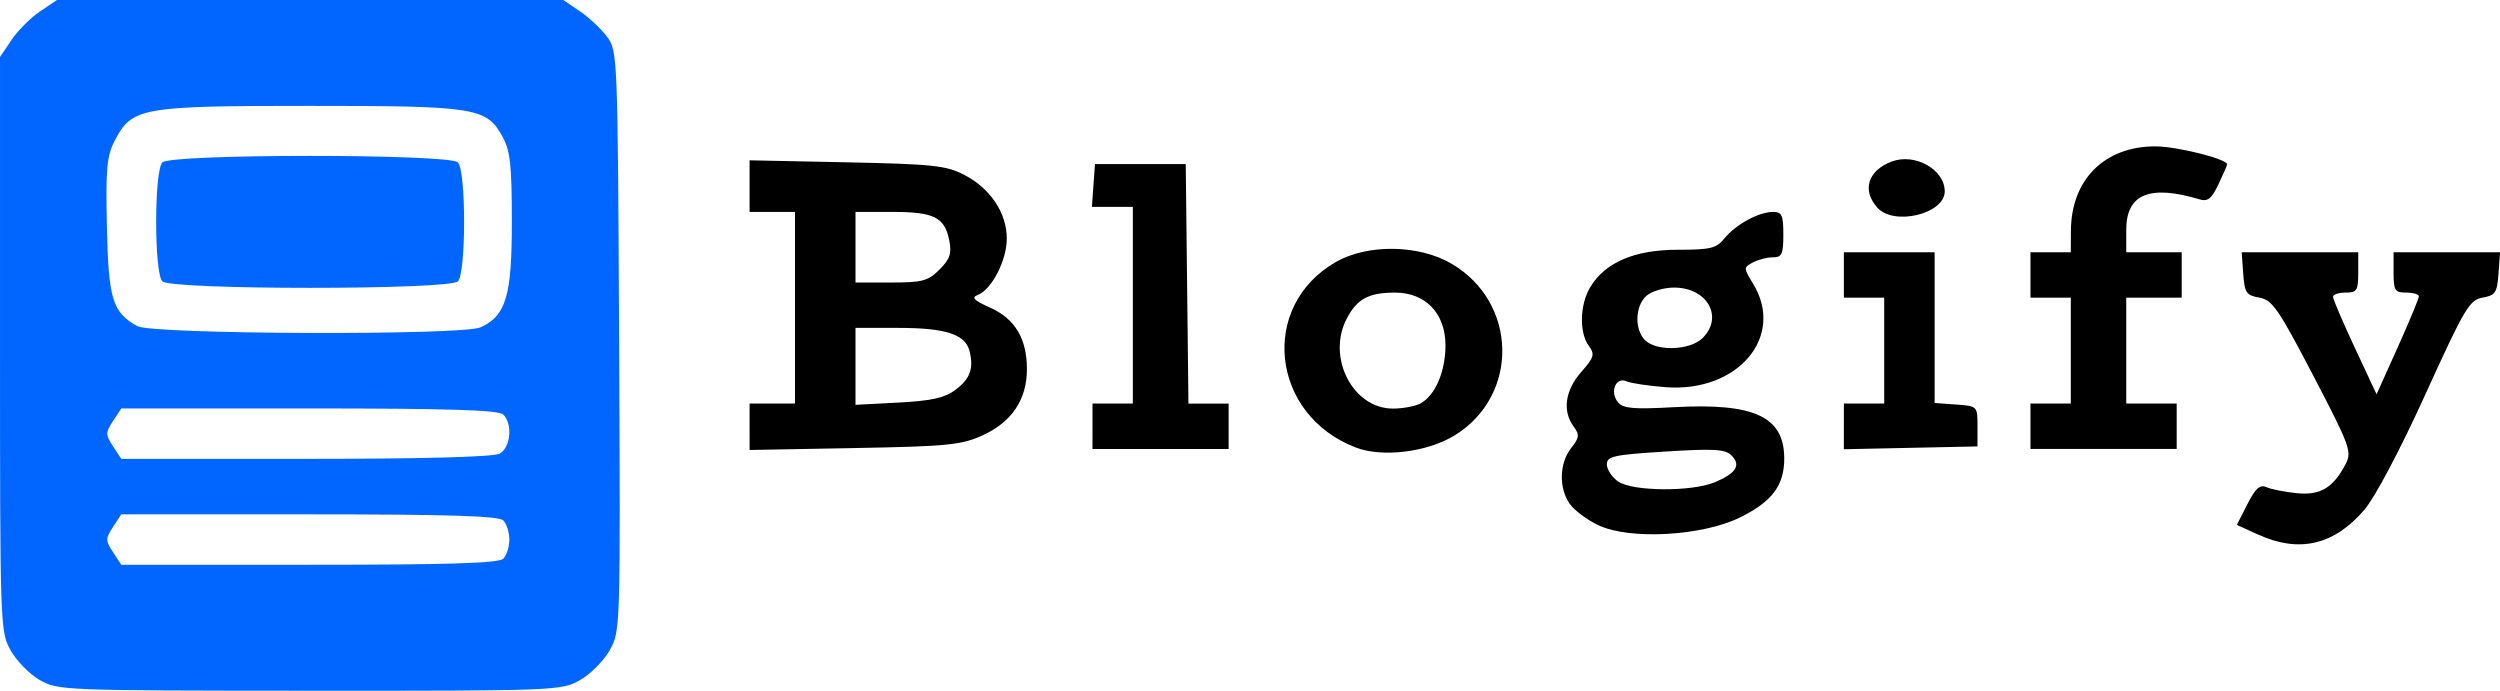 <?xml version="1.0" encoding="UTF-8" standalone="no"?>
<!-- Created with Inkscape (http://www.inkscape.org/) -->

<svg
   width="131.171mm"
   height="36.243mm"
   viewBox="0 0 131.171 36.243"
   version="1.1"
   id="svg1"
   xml:space="preserve"
   xmlns="http://www.w3.org/2000/svg"
   xmlns:svg="http://www.w3.org/2000/svg"><defs
     id="defs1" /><g
     id="layer1"
     transform="translate(-34.841,-130.379)"><g
       id="g6"><path
         style="fill:#000000"
         d="m 153.338,158.435 -1.134,-0.515 0.555,-1.089 c 0.43,-0.843 0.656,-1.044 1.002,-0.89 0.246,0.11 0.959,0.251 1.586,0.314 1.243,0.126 1.92,-0.281 2.574,-1.545 0.327,-0.633 0.212,-0.947 -1.711,-4.631 -1.833,-3.513 -2.147,-3.966 -2.826,-4.085 -0.684,-0.12 -0.772,-0.251 -0.845,-1.257 l -0.081,-1.123 h 3.058 3.058 v 1.058 c 0,0.953 -0.066,1.058 -0.661,1.058 -0.364,0 -0.661,0.102 -0.661,0.226 0,0.124 0.514,1.325 1.142,2.669 l 1.142,2.442 1.111,-2.47 c 0.611,-1.359 1.109,-2.559 1.107,-2.669 -0.002,-0.109 -0.302,-0.198 -0.665,-0.198 -0.595,0 -0.661,-0.106 -0.661,-1.058 v -1.058 h 2.793 2.793 l -0.081,1.123 c -0.072,1.001 -0.163,1.138 -0.834,1.257 -0.69,0.122 -0.94,0.546 -3.002,5.076 -1.331,2.925 -2.638,5.396 -3.2,6.054 -1.586,1.853 -3.411,2.283 -5.557,1.309 z m -34.616,-0.491 c -0.599,-0.282 -1.284,-0.79 -1.521,-1.129 -0.578,-0.825 -0.546,-2.134 0.07,-2.918 0.439,-0.558 0.456,-0.702 0.132,-1.145 -0.594,-0.812 -0.443,-1.891 0.398,-2.849 0.687,-0.782 0.729,-0.929 0.397,-1.383 -0.501,-0.685 -0.469,-2.145 0.068,-3.053 0.774,-1.311 2.327,-1.982 4.588,-1.983 1.743,-9e-4 2.044,-0.074 2.471,-0.602 0.586,-0.724 1.799,-1.384 2.543,-1.384 0.466,0 0.542,0.167 0.542,1.191 0,1.027 -0.075,1.191 -0.547,1.191 -0.301,0 -0.774,0.122 -1.051,0.27 -0.495,0.265 -0.495,0.286 0.016,1.124 1.685,2.763 -0.803,5.706 -4.583,5.421 -0.902,-0.068 -1.833,-0.207 -2.069,-0.31 -0.563,-0.245 -0.886,0.566 -0.44,1.103 0.269,0.324 0.811,0.372 2.905,0.257 4.221,-0.233 5.786,0.477 5.816,2.636 0.02,1.448 -0.623,2.318 -2.335,3.155 -1.984,0.97 -5.76,1.178 -7.4,0.407 z m 6.093,-2.263 c 1.118,-0.467 1.386,-0.895 0.878,-1.403 -0.334,-0.334 -0.905,-0.368 -3.471,-0.207 -2.726,0.17 -3.072,0.246 -3.072,0.674 0,0.265 0.265,0.668 0.588,0.894 0.753,0.527 3.854,0.553 5.077,0.042 z m -0.638,-7.568 c 1.11,-1.11 0.24,-2.646 -1.501,-2.646 -0.534,0 -1.189,0.197 -1.455,0.438 -0.594,0.537 -0.629,1.76 -0.068,2.321 0.605,0.605 2.372,0.538 3.024,-0.113 z m -18.193,5.748 c -4.475,-1.706 -5.093,-7.425 -1.052,-9.735 1.673,-0.957 4.36,-0.916 6.075,0.092 3.471,2.041 3.56,6.902 0.164,9.001 -1.43,0.883 -3.789,1.176 -5.187,0.643 z m 3.391,-2.317 c 0.766,-0.41 1.308,-1.671 1.308,-3.042 0,-1.678 -1.043,-2.771 -2.643,-2.771 -1.389,0 -2.004,0.332 -2.543,1.375 -1.053,2.036 0.327,4.711 2.43,4.711 0.517,0 1.168,-0.123 1.448,-0.272 z m -35.204,1.225 v -1.217 h 1.191 1.191 v -5.027 -5.027 h -1.191 -1.191 v -1.354 -1.354 l 5.096,0.105 c 4.502,0.093 5.219,0.168 6.152,0.65 1.384,0.714 2.246,2.001 2.246,3.351 0,1.144 -0.788,2.676 -1.522,2.958 -0.35,0.134 -0.203,0.285 0.649,0.667 1.308,0.586 1.931,1.629 1.93,3.234 -0.001,1.586 -0.793,2.767 -2.321,3.463 -1.122,0.511 -1.812,0.58 -6.74,0.67 l -5.49,0.101 z m 10.788,-1.926 c 0.785,-0.585 0.983,-1.124 0.751,-2.045 -0.221,-0.882 -1.248,-1.215 -3.746,-1.215 h -2.237 v 2.018 2.018 l 2.255,-0.118 c 1.726,-0.091 2.424,-0.245 2.977,-0.657 z m -0.824,-6.32 c 0.549,-0.549 0.647,-0.84 0.514,-1.521 -0.241,-1.226 -0.792,-1.504 -2.987,-1.504 h -1.934 v 1.852 1.852 h 1.864 c 1.648,0 1.943,-0.079 2.543,-0.679 z m 8.028,8.22 v -1.191 h 1.058 1.058 v -5.159 -5.159 h -1.074 -1.074 l 0.081,-1.124 0.081,-1.124 h 2.381 2.381 l 0.071,6.284 0.071,6.284 h 1.054 1.054 v 1.191 1.191 h -3.572 -3.572 z m 39.423,0.008 v -1.198 h 1.058 1.058 v -2.778 -2.778 h -1.058 -1.058 v -1.191 -1.191 h 2.381 2.381 v 3.954 3.954 l 1.124,0.081 c 1.122,0.081 1.124,0.084 1.124,1.14 v 1.058 l -3.506,0.074 -3.506,0.074 z m 9.79,-0.008 v -1.191 h 1.058 1.058 v -2.778 -2.778 h -1.058 -1.058 v -1.191 -1.191 h 1.058 1.058 l 0.006,-1.124 c 0.014,-2.687 1.759,-4.432 4.434,-4.432 1.117,0 3.762,0.662 3.762,0.942 0,0.054 -0.204,0.526 -0.454,1.05 -0.361,0.758 -0.563,0.918 -0.992,0.789 -2.615,-0.787 -3.846,-0.278 -3.846,1.591 v 1.185 h 1.455 1.455 v 1.191 1.191 h -1.455 -1.455 v 2.778 2.778 h 1.323 1.323 v 1.191 1.191 h -3.836 -3.836 z m -8.029,-11.464 c -0.825,-0.912 -0.509,-1.947 0.741,-2.422 1.224,-0.465 2.79,0.414 2.79,1.565 0,1.178 -2.656,1.823 -3.531,0.856 z"
         id="path5" /><path
         d="m 36.921,166.056 c -0.53,-0.307 -1.215,-1.005 -1.521,-1.551 -0.549,-0.977 -0.558,-1.224 -0.558,-16.065 v -15.072 l 0.602,-0.893 c 0.331,-0.491 1.003,-1.163 1.494,-1.494 l 0.893,-0.602 h 13.283 13.283 l 0.875,0.595 c 0.481,0.327 1.124,0.931 1.428,1.342 0.544,0.735 0.555,0.996 0.626,15.96 0.072,15.125 0.069,15.219 -0.494,16.221 -0.312,0.555 -1.015,1.26 -1.564,1.569 -0.979,0.55 -1.237,0.56 -14.19,0.554 -12.939,-0.006 -13.212,-0.017 -14.157,-0.565 z m 24.326,-6.361 c 0.175,-0.175 0.318,-0.627 0.318,-1.005 0,-0.378 -0.143,-0.831 -0.318,-1.005 -0.236,-0.236 -2.862,-0.318 -10.18,-0.318 h -9.863 l -0.433,0.661 c -0.401,0.613 -0.401,0.71 0,1.323 l 0.433,0.661 h 9.863 c 7.318,0 9.945,-0.082 10.18,-0.318 z m -0.194,-5.513 c 0.58,-0.31 0.697,-1.551 0.194,-2.054 -0.236,-0.236 -2.862,-0.318 -10.18,-0.318 h -9.863 l -0.433,0.661 c -0.401,0.613 -0.401,0.71 0,1.323 l 0.433,0.661 h 9.669 c 6.159,0 9.854,-0.099 10.18,-0.274 z m -1,-6.628 c 1.338,-0.61 1.644,-1.638 1.644,-5.534 0,-2.952 -0.083,-3.725 -0.481,-4.453 -0.844,-1.546 -1.383,-1.633 -10.16,-1.632 -8.852,4.6e-4 -9.298,0.081 -10.208,1.852 -0.403,0.784 -0.464,1.475 -0.397,4.498 0.084,3.812 0.289,4.479 1.598,5.206 0.788,0.438 17.056,0.495 18.004,0.064 z M 43.361,145.142 c -0.435,-0.435 -0.435,-5.809 0,-6.244 0.453,-0.453 15.052,-0.453 15.505,0 0.435,0.435 0.435,5.809 0,6.244 -0.453,0.453 -15.052,0.453 -15.505,0 z"
         style="fill:#0066ff;fill-opacity:1"
         id="path1" /></g></g></svg>
